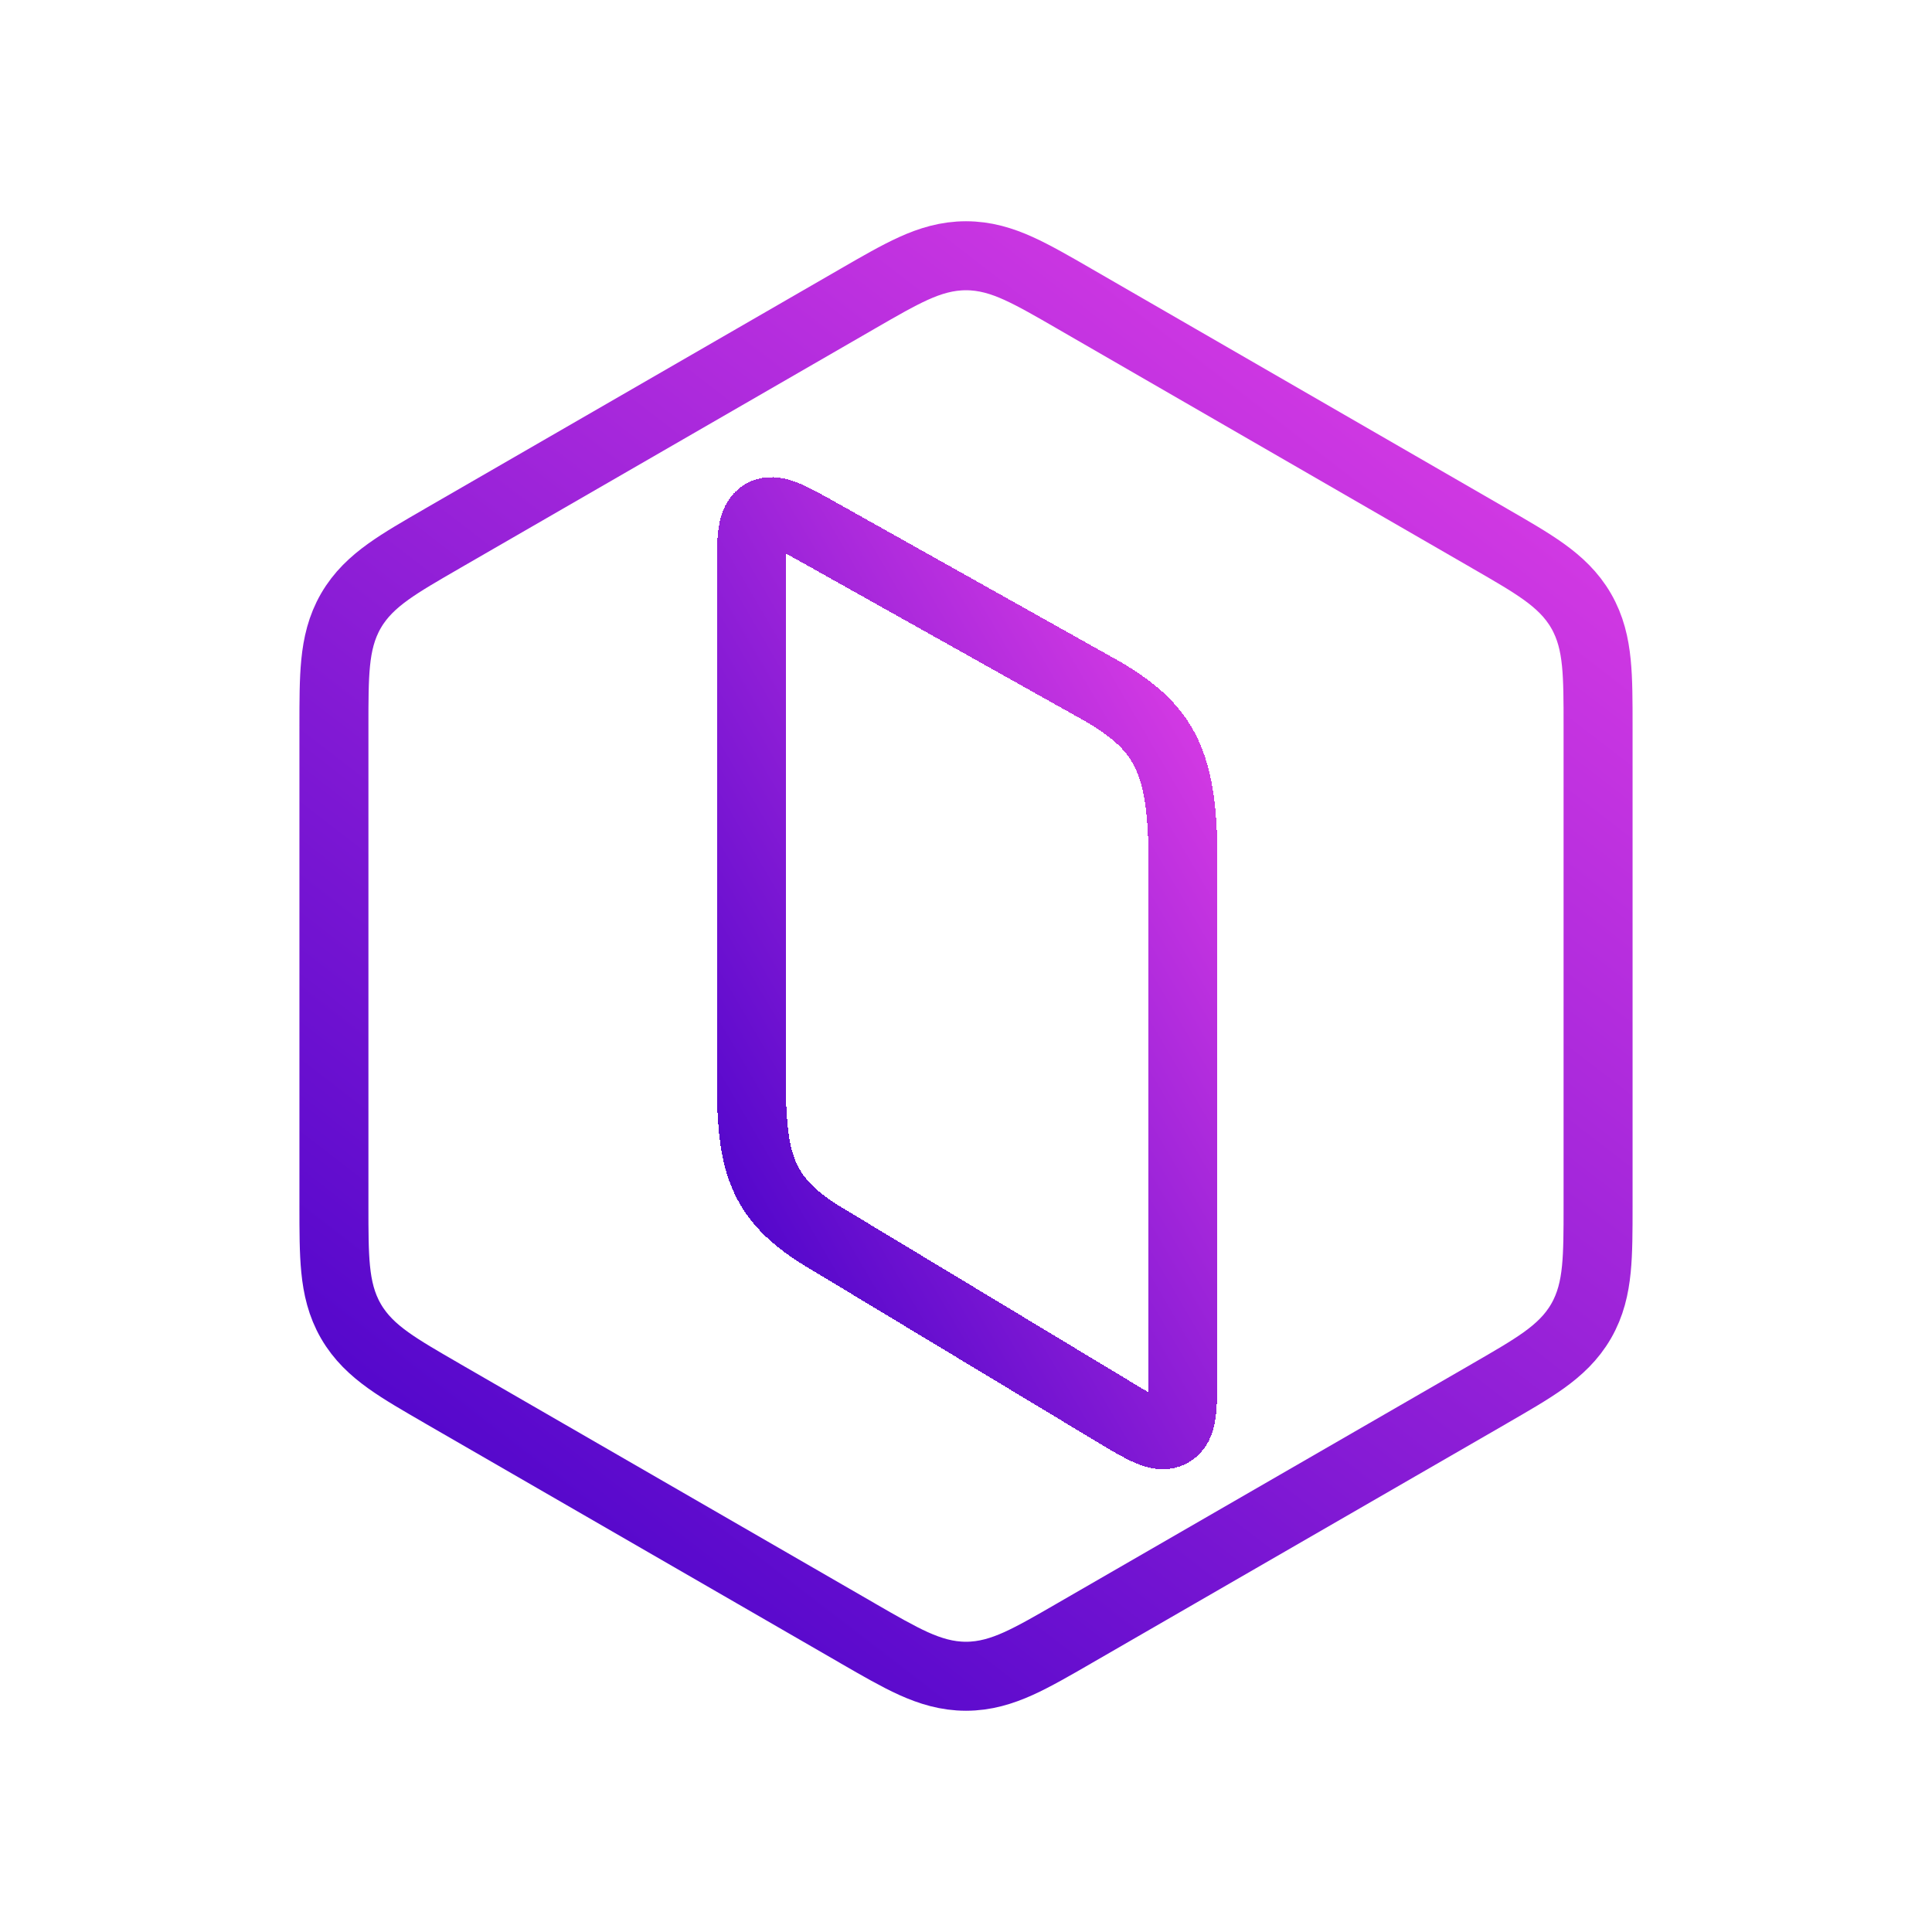 <svg width="56" height="56" viewBox="0 0 56 56" fill="none" xmlns="http://www.w3.org/2000/svg">
<path d="M28 7.413C27.451 7.413 26.964 7.561 26.474 7.783C26.014 7.992 25.49 8.294 24.874 8.65L24.833 8.674L12.846 15.594L12.806 15.618C12.19 15.973 11.665 16.276 11.255 16.57C10.818 16.884 10.445 17.231 10.171 17.706C9.896 18.182 9.782 18.678 9.729 19.213C9.679 19.716 9.679 20.321 9.679 21.033L9.679 21.079V34.921L9.679 34.967C9.679 35.679 9.679 36.284 9.729 36.787C9.782 37.322 9.896 37.818 10.171 38.294C10.445 38.769 10.818 39.117 11.255 39.43C11.665 39.724 12.19 40.026 12.806 40.382L12.846 40.406L24.833 47.326L24.873 47.35C25.49 47.706 26.014 48.008 26.474 48.217C26.964 48.438 27.451 48.587 28 48.587C28.549 48.587 29.036 48.438 29.526 48.217C29.986 48.008 30.51 47.706 31.126 47.35L31.167 47.326L43.154 40.406L43.194 40.382C43.81 40.026 44.335 39.724 44.745 39.43C45.182 39.117 45.555 38.769 45.829 38.294C46.104 37.818 46.218 37.322 46.271 36.787C46.321 36.284 46.321 35.679 46.321 34.967V34.921V21.079V21.033C46.321 20.321 46.321 19.716 46.271 19.213C46.218 18.678 46.104 18.182 45.829 17.706C45.555 17.231 45.182 16.884 44.745 16.57C44.335 16.276 43.81 15.973 43.194 15.618L43.154 15.594L31.167 8.674L31.126 8.65C30.51 8.294 29.986 7.992 29.526 7.783C29.036 7.561 28.549 7.413 28 7.413Z" stroke="url(#paint0_linear_450_22)" stroke-width="2"/>
<g filter="url(#filter0_bd_450_22)">
<path d="M21.778 31.294V16.276C21.778 15.263 21.778 14.756 22.108 14.563C22.437 14.37 22.879 14.617 23.763 15.113L31.969 19.713C33.659 20.71 34.231 21.629 34.285 24.191V39.433C34.285 40.479 34.285 41.002 33.946 41.194C33.607 41.385 33.159 41.115 32.263 40.575L23.785 35.463C22.128 34.426 21.812 33.43 21.778 31.294Z" stroke="url(#paint1_linear_450_22)" stroke-width="2" shape-rendering="crispEdges"/>
</g>
<defs>
<filter id="filter0_bd_450_22" x="16.778" y="9.83" width="22.507" height="36.758" filterUnits="userSpaceOnUse" color-interpolation-filters="sRGB">
<feFlood flood-opacity="0" result="BackgroundImageFix"/>
<feGaussianBlur in="BackgroundImageFix" stdDeviation="0.667"/>
<feComposite in2="SourceAlpha" operator="in" result="effect1_backgroundBlur_450_22"/>
<feColorMatrix in="SourceAlpha" type="matrix" values="0 0 0 0 0 0 0 0 0 0 0 0 0 0 0 0 0 0 127 0" result="hardAlpha"/>
<feOffset dy="0.333"/>
<feGaussianBlur stdDeviation="2"/>
<feComposite in2="hardAlpha" operator="out"/>
<feColorMatrix type="matrix" values="0 0 0 0 0.23 0 0 0 0 0.039 0 0 0 0 0.279 0 0 0 0.6 0"/>
<feBlend mode="normal" in2="effect1_backgroundBlur_450_22" result="effect2_dropShadow_450_22"/>
<feBlend mode="normal" in="SourceGraphic" in2="effect2_dropShadow_450_22" result="shape"/>
</filter>
<linearGradient id="paint0_linear_450_22" x1="44.893" y1="6.02" x2="11.568" y2="49.318" gradientUnits="userSpaceOnUse">
<stop stop-color="#E741E7"/>
<stop offset="1" stop-color="#4100C8"/>
</linearGradient>
<linearGradient id="paint1_linear_450_22" x1="33.313" y1="12.624" x2="12.439" y2="24.829" gradientUnits="userSpaceOnUse">
<stop stop-color="#E741E7"/>
<stop offset="1" stop-color="#4100C8"/>
</linearGradient>
</defs>
</svg>
